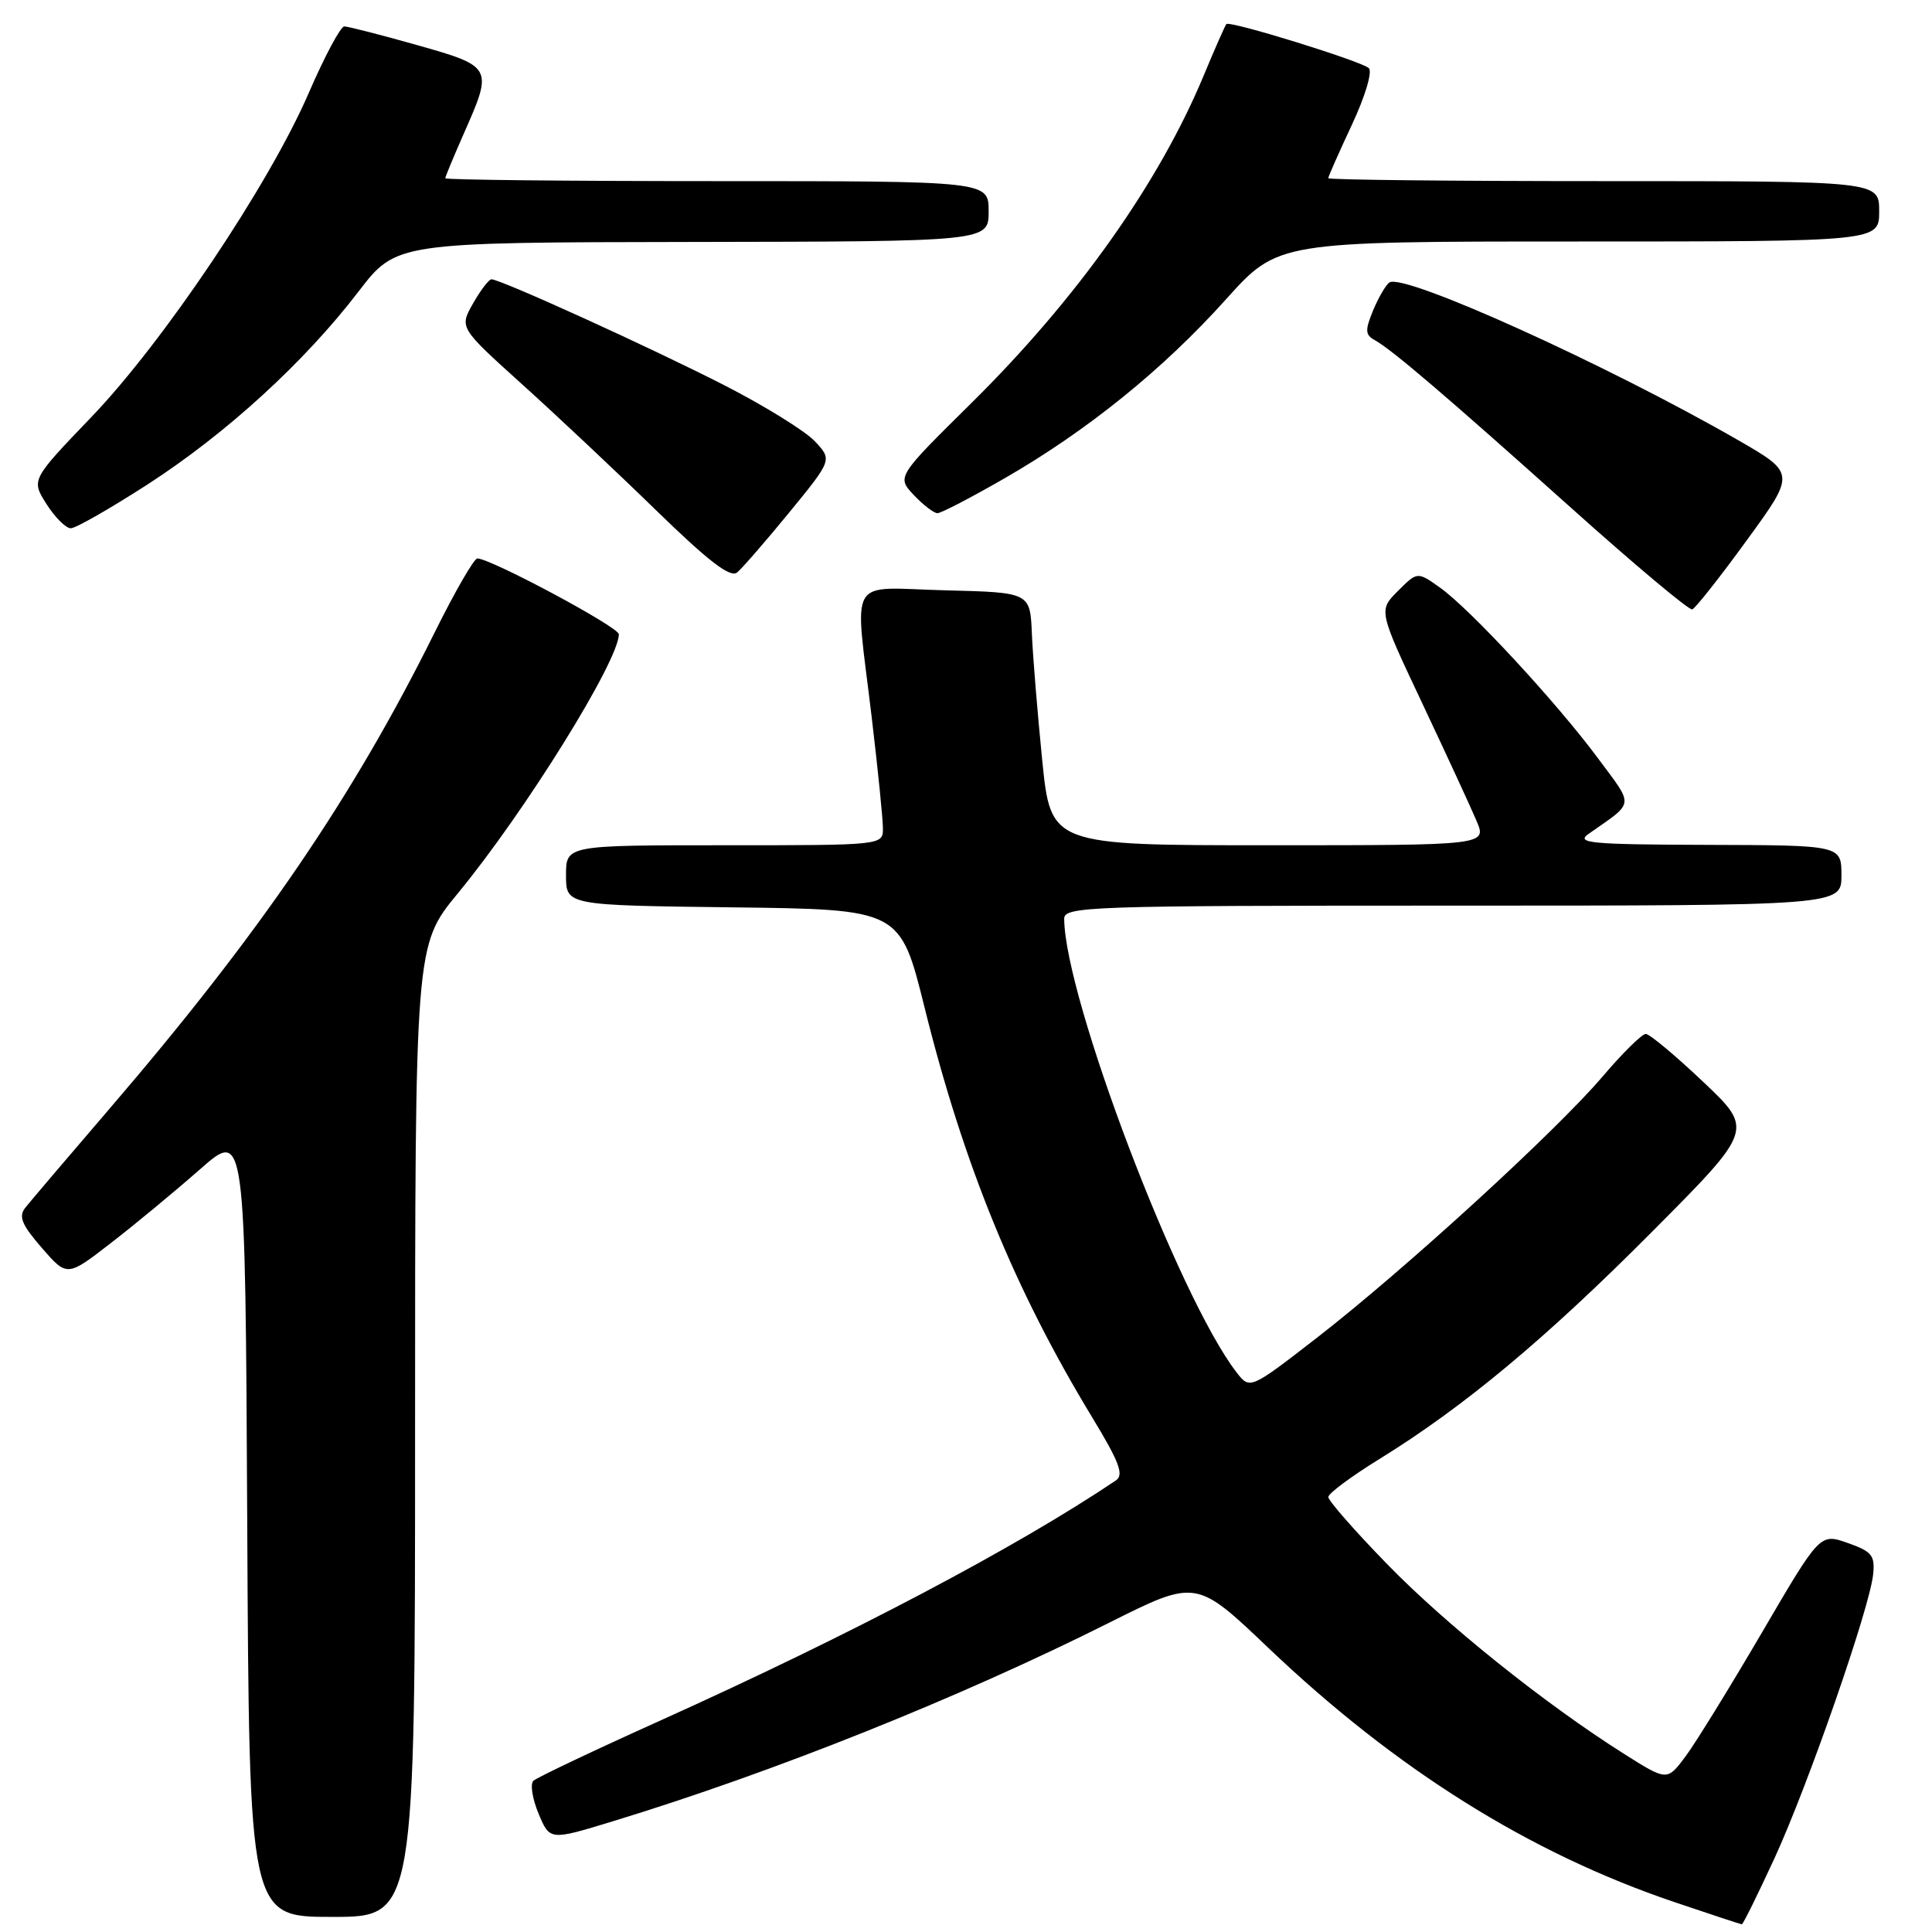 <?xml version="1.0" encoding="UTF-8" standalone="no"?>
<!DOCTYPE svg PUBLIC "-//W3C//DTD SVG 1.1//EN" "http://www.w3.org/Graphics/SVG/1.1/DTD/svg11.dtd" >
<svg xmlns="http://www.w3.org/2000/svg" xmlns:xlink="http://www.w3.org/1999/xlink" version="1.1" viewBox="0 0 256 256">
 <g >
 <path fill="currentColor"
d=" M 235.12 246.25 C 239.59 236.53 247.74 213.09 248.20 208.62 C 248.46 206.11 248.04 205.58 244.83 204.45 C 241.16 203.16 241.16 203.16 233.46 216.33 C 229.22 223.57 224.67 230.96 223.33 232.75 C 220.90 236.00 220.90 236.00 215.20 232.40 C 204.70 225.77 191.57 215.25 183.75 207.20 C 179.49 202.82 176.00 198.84 176.01 198.36 C 176.01 197.89 179.05 195.63 182.76 193.34 C 193.96 186.43 204.80 177.40 218.93 163.19 C 232.37 149.68 232.37 149.68 225.67 143.34 C 221.99 139.85 218.57 137.00 218.07 137.00 C 217.57 137.00 214.98 139.55 212.33 142.67 C 206.16 149.91 186.12 168.24 174.56 177.21 C 165.62 184.14 165.62 184.14 163.83 181.82 C 156.15 171.86 141.10 132.25 141.01 121.75 C 141.00 120.11 144.11 120.00 192.50 120.00 C 244.00 120.00 244.00 120.00 244.00 116.00 C 244.00 112.00 244.00 112.00 226.25 111.95 C 210.72 111.90 208.75 111.72 210.50 110.49 C 216.67 106.16 216.57 106.99 211.73 100.46 C 206.24 93.06 194.82 80.72 190.82 77.87 C 187.81 75.73 187.81 75.73 185.23 78.31 C 182.65 80.89 182.65 80.89 188.46 93.20 C 191.65 99.96 194.88 106.96 195.64 108.75 C 197.03 112.00 197.03 112.00 168.13 112.00 C 139.24 112.00 139.24 112.00 138.10 100.75 C 137.48 94.56 136.86 87.03 136.73 84.00 C 136.50 78.50 136.50 78.50 125.25 78.22 C 112.07 77.89 113.23 75.88 115.50 95.00 C 116.32 101.88 116.99 108.51 116.99 109.75 C 117.00 112.00 117.00 112.00 96.00 112.00 C 75.00 112.00 75.00 112.00 75.00 115.98 C 75.00 119.96 75.00 119.96 97.14 120.23 C 119.28 120.50 119.28 120.50 122.51 133.50 C 127.68 154.33 134.45 170.90 144.74 187.84 C 148.32 193.74 148.95 195.43 147.87 196.16 C 134.62 205.07 112.79 216.58 87.50 227.98 C 78.70 231.94 71.13 235.54 70.68 235.96 C 70.23 236.39 70.54 238.34 71.36 240.31 C 72.85 243.88 72.85 243.88 81.17 241.34 C 102.50 234.83 126.93 225.06 146.91 215.05 C 158.50 209.24 158.50 209.24 168.08 218.37 C 184.97 234.45 202.65 245.53 221.79 252.01 C 226.58 253.63 230.63 254.97 230.80 254.98 C 230.96 254.99 232.90 251.06 235.12 246.25 Z  M 55.00 189.63 C 55.00 125.25 55.00 125.25 60.66 118.38 C 69.58 107.55 82.00 87.56 82.00 84.04 C 82.00 83.09 65.02 74.00 63.25 74.00 C 62.81 74.00 60.28 78.39 57.62 83.75 C 46.78 105.63 34.41 123.75 14.41 147.03 C 8.96 153.38 3.98 159.23 3.35 160.03 C 2.43 161.20 2.88 162.28 5.54 165.35 C 8.89 169.20 8.89 169.20 14.69 164.71 C 17.89 162.24 23.20 157.84 26.50 154.94 C 32.50 149.66 32.50 149.66 32.76 201.83 C 33.02 254.00 33.02 254.00 44.01 254.00 C 55.00 254.00 55.00 254.00 55.00 189.63 Z  M 231.45 71.60 C 237.93 62.71 237.93 62.71 230.22 58.27 C 212.81 48.27 186.11 36.19 184.12 37.42 C 183.65 37.72 182.68 39.37 181.96 41.09 C 180.86 43.76 180.88 44.36 182.15 45.06 C 184.49 46.37 191.59 52.44 208.13 67.25 C 216.57 74.82 223.82 80.89 224.23 80.75 C 224.64 80.61 227.89 76.50 231.45 71.60 Z  M 104.60 67.88 C 110.28 60.93 110.28 60.93 107.97 58.47 C 106.70 57.12 101.35 53.80 96.08 51.10 C 86.53 46.20 66.30 36.99 65.12 37.01 C 64.78 37.01 63.68 38.45 62.68 40.21 C 60.86 43.41 60.86 43.41 69.18 50.92 C 73.75 55.04 81.76 62.57 86.97 67.65 C 93.94 74.43 96.78 76.60 97.68 75.85 C 98.36 75.28 101.47 71.70 104.60 67.88 Z  M 19.60 64.16 C 30.03 57.41 40.35 47.97 47.50 38.64 C 52.50 32.12 52.50 32.12 91.75 32.06 C 131.00 32.00 131.00 32.00 131.00 28.00 C 131.00 24.00 131.00 24.00 95.00 24.00 C 75.20 24.00 59.00 23.83 59.00 23.62 C 59.00 23.42 60.13 20.71 61.50 17.60 C 65.34 8.92 65.27 8.80 55.25 5.97 C 50.44 4.61 46.10 3.50 45.62 3.50 C 45.13 3.50 43.01 7.47 40.91 12.32 C 35.66 24.46 21.66 45.32 12.08 55.29 C 4.13 63.58 4.13 63.58 6.16 66.79 C 7.28 68.55 8.73 70.00 9.38 70.00 C 10.03 70.00 14.62 67.37 19.60 64.16 Z  M 133.21 63.32 C 144.10 57.04 154.14 48.92 162.46 39.65 C 169.34 32.00 169.34 32.00 209.17 32.00 C 249.00 32.00 249.00 32.00 249.00 28.00 C 249.00 24.00 249.00 24.00 212.50 24.00 C 192.43 24.00 176.00 23.83 176.00 23.61 C 176.00 23.40 177.41 20.22 179.13 16.54 C 180.89 12.78 181.87 9.50 181.38 9.03 C 180.38 8.10 162.95 2.70 162.50 3.19 C 162.34 3.36 160.99 6.42 159.50 10.00 C 153.57 24.26 142.73 39.55 128.78 53.34 C 118.82 63.18 118.82 63.18 121.08 65.59 C 122.33 66.91 123.74 68.00 124.22 68.00 C 124.70 68.00 128.75 65.89 133.21 63.32 Z "/>
</g>
</svg>